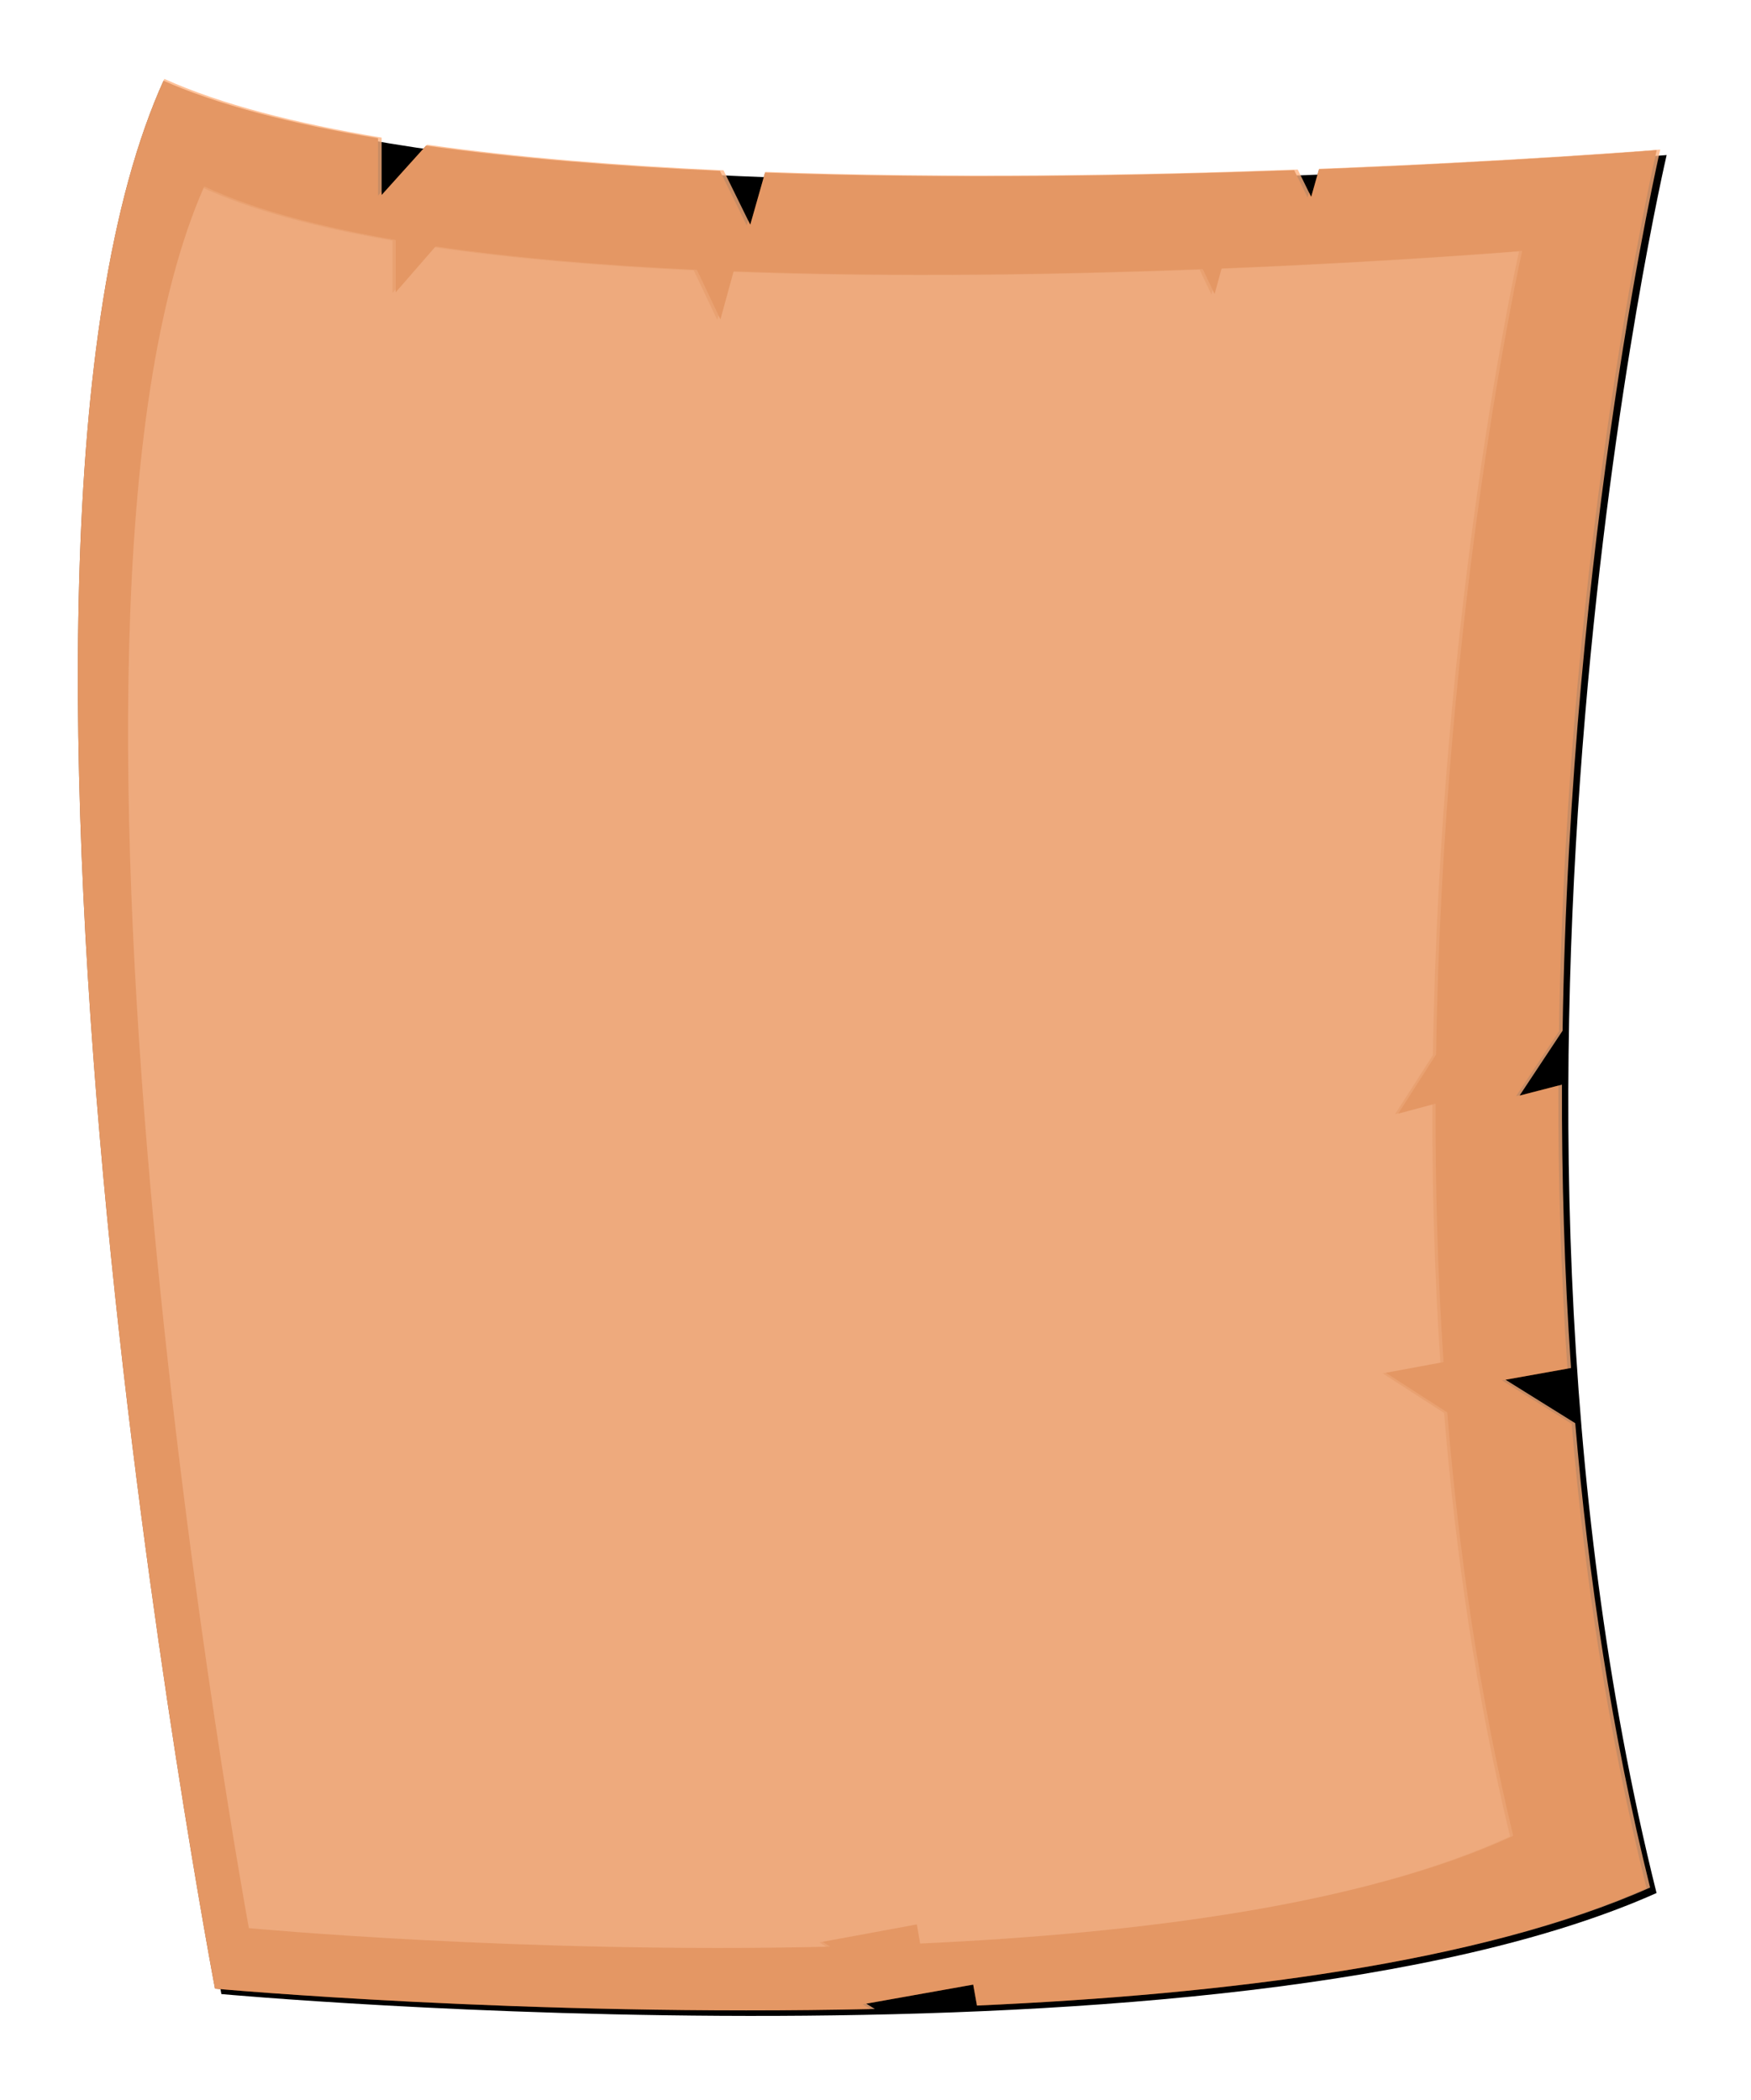 <?xml version="1.0" encoding="UTF-8" standalone="no"?>
<!-- Created with Inkscape (http://www.inkscape.org/) -->

<svg
   xmlns:dc="http://purl.org/dc/elements/1.1/"
   xmlns:cc="http://creativecommons.org/ns#"
   xmlns:rdf="http://www.w3.org/1999/02/22-rdf-syntax-ns#"
   xmlns:svg="http://www.w3.org/2000/svg"
   xmlns="http://www.w3.org/2000/svg"
   xmlns:sodipodi="http://sodipodi.sourceforge.net/DTD/sodipodi-0.dtd"
   xmlns:inkscape="http://www.inkscape.org/namespaces/inkscape"
   width="350.015"
   height="419.927"
   id="svg3922"
   version="1.1"
   inkscape:version="0.48.4 r9939"
   sodipodi:docname="New document 5">
  <defs
     id="defs3924">
    <clipPath
       clipPathUnits="userSpaceOnUse"
       id="clipPath3844">
      <path
         inkscape:connector-curvature="0"
         style="fill:#ffb380;fill-opacity:0.784;stroke:none;filter:url(#filter3834)"
         d="m 285.566,454.255 c -44.111,96.639 10.125,381.844 10.125,381.844 0,0 62.002,5.66 131.906,4.062 l -1.719,-1.062 21.375,-3.812 0.75,4.188 c 49.758,-2.189 100.834,-8.546 134.562,-23.594 -7.652,-30.697 -12.362,-62.092 -14.969,-92.844 l -13.938,-8.688 13.094,-2.344 c -1.335,-19.318 -1.868,-38.316 -1.812,-56.656 l -8.469,2.188 8.594,-12.969 c 1.54,-98.96 19.531,-176.188 19.531,-176.188 0,0 -28.379,2.296 -68.188,3.844 l -1.594,5.625 -2.688,-5.469 c -31.547,1.157 -69.622,1.808 -106.437,0.469 l -3,10.562 -5.344,-10.875 c -20.866,-0.939 -41.124,-2.562 -59.281,-5.125 l -9.062,10.062 0,-11.469 c -17.241,-2.864 -32.202,-6.681 -43.438,-11.75 z"
         id="path3846" />
    </clipPath>
    <clipPath
       clipPathUnits="userSpaceOnUse"
       id="clipPath3840">
      <path
         inkscape:connector-curvature="0"
         style="fill:#ffb380;fill-opacity:0.784;stroke:none;filter:url(#filter3834)"
         d="m 285.566,454.255 c -44.111,96.639 10.125,381.844 10.125,381.844 0,0 62.002,5.66 131.906,4.062 l -1.719,-1.062 21.375,-3.812 0.75,4.188 c 49.758,-2.189 100.834,-8.546 134.562,-23.594 -7.652,-30.697 -12.362,-62.092 -14.969,-92.844 l -13.938,-8.688 13.094,-2.344 c -1.335,-19.318 -1.868,-38.316 -1.812,-56.656 l -8.469,2.188 8.594,-12.969 c 1.54,-98.96 19.531,-176.188 19.531,-176.188 0,0 -28.379,2.296 -68.188,3.844 l -1.594,5.625 -2.688,-5.469 c -31.547,1.157 -69.622,1.808 -106.437,0.469 l -3,10.562 -5.344,-10.875 c -20.866,-0.939 -41.124,-2.562 -59.281,-5.125 l -9.062,10.062 0,-11.469 c -17.241,-2.864 -32.202,-6.681 -43.438,-11.75 z"
         id="path3842" />
    </clipPath>
    <filter
       color-interpolation-filters="sRGB"
       inkscape:collect="always"
       id="filter3834">
      <feGaussianBlur
         inkscape:collect="always"
         stdDeviation="8.781"
         id="feGaussianBlur3836" />
    </filter>
    <filter
       color-interpolation-filters="sRGB"
       inkscape:collect="always"
       id="filter3858">
      <feGaussianBlur
         inkscape:collect="always"
         stdDeviation="8.801"
         id="feGaussianBlur3860" />
    </filter>
    <clipPath
       clipPathUnits="userSpaceOnUse"
       id="clipPath3900">
      <path
         inkscape:connector-curvature="0"
         style="fill:#ffb380;fill-opacity:0.784;stroke:none;filter:url(#filter3834)"
         d="m 285.566,454.255 c -44.111,96.639 10.125,381.844 10.125,381.844 0,0 62.002,5.66 131.906,4.062 l -1.719,-1.062 21.375,-3.812 0.75,4.188 c 49.758,-2.189 100.834,-8.546 134.562,-23.594 -7.652,-30.697 -12.362,-62.092 -14.969,-92.844 l -13.938,-8.688 13.094,-2.344 c -1.335,-19.318 -1.868,-38.316 -1.812,-56.656 l -8.469,2.188 8.594,-12.969 c 1.54,-98.96 19.531,-176.188 19.531,-176.188 0,0 -28.379,2.296 -68.188,3.844 l -1.594,5.625 -2.688,-5.469 c -31.547,1.157 -69.622,1.808 -106.437,0.469 l -3,10.562 -5.344,-10.875 c -20.866,-0.939 -41.124,-2.562 -59.281,-5.125 l -9.062,10.062 0,-11.469 c -17.241,-2.864 -32.202,-6.681 -43.438,-11.75 z"
         id="path3902" />
    </clipPath>
    <clipPath
       clipPathUnits="userSpaceOnUse"
       id="clipPath3904">
      <path
         inkscape:connector-curvature="0"
         style="fill:#ffb380;fill-opacity:0.784;stroke:none;filter:url(#filter3834)"
         d="m 285.566,454.255 c -44.111,96.639 10.125,381.844 10.125,381.844 0,0 62.002,5.66 131.906,4.062 l -1.719,-1.062 21.375,-3.812 0.75,4.188 c 49.758,-2.189 100.834,-8.546 134.562,-23.594 -7.652,-30.697 -12.362,-62.092 -14.969,-92.844 l -13.938,-8.688 13.094,-2.344 c -1.335,-19.318 -1.868,-38.316 -1.812,-56.656 l -8.469,2.188 8.594,-12.969 c 1.54,-98.96 19.531,-176.188 19.531,-176.188 0,0 -28.379,2.296 -68.188,3.844 l -1.594,5.625 -2.688,-5.469 c -31.547,1.157 -69.622,1.808 -106.437,0.469 l -3,10.562 -5.344,-10.875 c -20.866,-0.939 -41.124,-2.562 -59.281,-5.125 l -9.062,10.062 0,-11.469 c -17.241,-2.864 -32.202,-6.681 -43.438,-11.75 z"
         id="path3906" />
    </clipPath>
    <filter
       color-interpolation-filters="sRGB"
       inkscape:collect="always"
       id="filter3878">
      <feGaussianBlur
         inkscape:collect="always"
         stdDeviation="7.025"
         id="feGaussianBlur3880" />
    </filter>
  </defs>
  <sodipodi:namedview
     id="base"
     pagecolor="#ffffff"
     bordercolor="#666666"
     borderopacity="1.0"
     inkscape:pageopacity="0.0"
     inkscape:pageshadow="2"
     inkscape:zoom="0.35"
     inkscape:cx="175.00748"
     inkscape:cy="209.96344"
     inkscape:document-units="px"
     inkscape:current-layer="layer1"
     showgrid="false"
     fit-margin-top="0"
     fit-margin-left="0"
     fit-margin-right="0"
     fit-margin-bottom="0"
     inkscape:window-width="438"
     inkscape:window-height="409"
     inkscape:window-x="842"
     inkscape:window-y="18"
     inkscape:window-maximized="0" />
  <g
     inkscape:label="Layer 1"
     inkscape:groupmode="layer"
     id="layer1"
     transform="translate(-199.993,-322.399)">
    <path
       sodipodi:nodetypes="ccccc"
       inkscape:connector-curvature="0"
       id="path2988"
       d="m 234.142,339.259 c 72.395,32.661 299.005,14.142 299.005,14.142 0,0 -42.856,183.667 -2.02,347.492 -86.444,38.566 -286.883,20.203 -286.883,20.203 0,0 -54.212,-285.199 -10.102,-381.838 z"
       style="fill:#000000;fill-opacity:1;stroke:none;filter:url(#filter3878)" />
    <g
       id="g3862"
       transform="translate(-52.721,-116.083)">
      <g
         id="g3848">
        <path
           style="fill:#803300;fill-opacity:1;stroke:none"
           d="m 284.851,454.378 c -44.111,96.639 10.125,381.844 10.125,381.844 0,0 62.002,5.66 131.906,4.062 l -1.719,-1.062 21.375,-3.812 0.75,4.188 c 49.758,-2.189 100.834,-8.546 134.562,-23.594 -7.652,-30.697 -12.362,-62.092 -14.969,-92.844 l -13.938,-8.688 13.094,-2.344 c -1.335,-19.318 -1.868,-38.316 -1.812,-56.656 l -8.469,2.188 8.594,-12.969 c 1.54,-98.96 19.531,-176.188 19.531,-176.188 0,0 -28.379,2.296 -68.188,3.844 l -1.594,5.625 -2.688,-5.469 c -31.547,1.157 -69.622,1.808 -106.438,0.469 l -3,10.562 -5.344,-10.875 c -20.866,-0.939 -41.124,-2.562 -59.281,-5.125 l -9.062,10.062 0,-11.469 c -17.241,-2.864 -32.202,-6.681 -43.438,-11.75 z"
           id="rect2985"
           inkscape:connector-curvature="0"
           clip-path="url(#clipPath3844)" />
        <path
           id="path3800"
           d="m 285.566,454.255 c -44.111,96.639 10.125,381.844 10.125,381.844 0,0 62.002,5.66 131.906,4.062 l -1.719,-1.062 21.375,-3.812 0.75,4.188 c 49.758,-2.189 100.834,-8.546 134.562,-23.594 -7.652,-30.697 -12.362,-62.092 -14.969,-92.844 l -13.938,-8.688 13.094,-2.344 c -1.335,-19.318 -1.868,-38.316 -1.812,-56.656 l -8.469,2.188 8.594,-12.969 c 1.54,-98.96 19.531,-176.188 19.531,-176.188 0,0 -28.379,2.296 -68.188,3.844 l -1.594,5.625 -2.688,-5.469 c -31.547,1.157 -69.622,1.808 -106.437,0.469 l -3,10.562 -5.344,-10.875 c -20.866,-0.939 -41.124,-2.562 -59.281,-5.125 l -9.062,10.062 0,-11.469 c -17.241,-2.864 -32.202,-6.681 -43.438,-11.75 z"
           style="fill:#ffb380;fill-opacity:0.784;stroke:none;filter:url(#filter3834)"
           inkscape:connector-curvature="0"
           clip-path="url(#clipPath3840)" />
      </g>
      <g
         transform="matrix(0.881,0,0,0.912,41.958,61.473)"
         style="fill:#ffccaa;fill-opacity:0.196;filter:url(#filter3858)"
         id="g3852">
        <path
           clip-path="url(#clipPath3844)"
           inkscape:connector-curvature="0"
           id="path3854"
           d="m 284.851,454.378 c -44.111,96.639 10.125,381.844 10.125,381.844 0,0 62.002,5.66 131.906,4.062 l -1.719,-1.062 21.375,-3.812 0.75,4.188 c 49.758,-2.189 100.834,-8.546 134.562,-23.594 -7.652,-30.697 -12.362,-62.092 -14.969,-92.844 l -13.938,-8.688 13.094,-2.344 c -1.335,-19.318 -1.868,-38.316 -1.812,-56.656 l -8.469,2.188 8.594,-12.969 c 1.54,-98.96 19.531,-176.188 19.531,-176.188 0,0 -28.379,2.296 -68.188,3.844 l -1.594,5.625 -2.688,-5.469 c -31.547,1.157 -69.622,1.808 -106.438,0.469 l -3,10.562 -5.344,-10.875 c -20.866,-0.939 -41.124,-2.562 -59.281,-5.125 l -9.062,10.062 0,-11.469 c -17.241,-2.864 -32.202,-6.681 -43.438,-11.75 z"
           style="fill:#ffccaa;fill-opacity:0.196;stroke:none" />
        <path
           clip-path="url(#clipPath3840)"
           inkscape:connector-curvature="0"
           style="fill:#ffccaa;fill-opacity:0.196;stroke:none;filter:url(#filter3834)"
           d="m 285.566,454.255 c -44.111,96.639 10.125,381.844 10.125,381.844 0,0 62.002,5.66 131.906,4.062 l -1.719,-1.062 21.375,-3.812 0.75,4.188 c 49.758,-2.189 100.834,-8.546 134.562,-23.594 -7.652,-30.697 -12.362,-62.092 -14.969,-92.844 l -13.938,-8.688 13.094,-2.344 c -1.335,-19.318 -1.868,-38.316 -1.812,-56.656 l -8.469,2.188 8.594,-12.969 c 1.54,-98.96 19.531,-176.188 19.531,-176.188 0,0 -28.379,2.296 -68.188,3.844 l -1.594,5.625 -2.688,-5.469 c -31.547,1.157 -69.622,1.808 -106.437,0.469 l -3,10.562 -5.344,-10.875 c -20.866,-0.939 -41.124,-2.562 -59.281,-5.125 l -9.062,10.062 0,-11.469 c -17.241,-2.864 -32.202,-6.681 -43.438,-11.75 z"
           id="path3856" />
      </g>
    </g>
  </g>
</svg>
